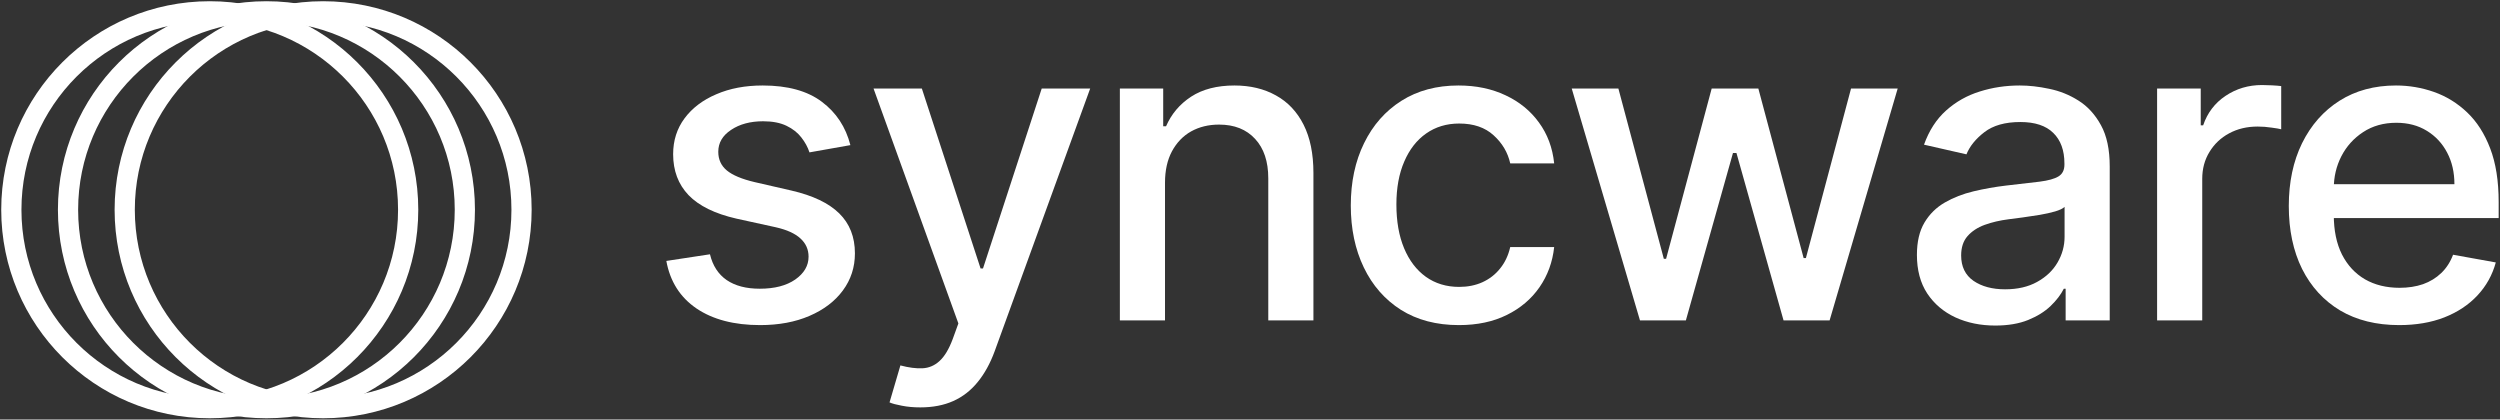 <svg width="441" height="74" viewBox="0 0 441 74" fill="none" xmlns="http://www.w3.org/2000/svg">
<rect x="0" y="0" width="441" height="74" fill="#333333" stroke="none"/>
<path d="M150.009 25.6L142.791 26.879C142.489 25.955 142.01 25.076 141.353 24.242C140.713 23.407 139.843 22.724 138.743 22.191C137.642 21.658 136.266 21.392 134.614 21.392C132.359 21.392 130.477 21.898 128.968 22.91C127.459 23.904 126.704 25.192 126.704 26.772C126.704 28.139 127.21 29.24 128.222 30.075C129.234 30.909 130.868 31.593 133.123 32.125L139.621 33.617C143.386 34.487 146.191 35.827 148.038 37.639C149.884 39.45 150.808 41.802 150.808 44.696C150.808 47.147 150.097 49.331 148.677 51.248C147.274 53.148 145.312 54.64 142.791 55.723C140.287 56.806 137.384 57.347 134.082 57.347C129.501 57.347 125.763 56.371 122.869 54.418C119.975 52.447 118.199 49.65 117.542 46.028L125.239 44.856C125.719 46.863 126.704 48.381 128.196 49.41C129.687 50.423 131.631 50.929 134.028 50.929C136.638 50.929 138.725 50.387 140.287 49.304C141.85 48.203 142.631 46.863 142.631 45.282C142.631 44.004 142.152 42.93 141.193 42.06C140.252 41.19 138.805 40.533 136.852 40.089L129.927 38.571C126.109 37.701 123.286 36.316 121.457 34.416C119.646 32.516 118.741 30.11 118.741 27.198C118.741 24.783 119.415 22.671 120.765 20.859C122.114 19.048 123.979 17.637 126.358 16.625C128.737 15.595 131.463 15.08 134.534 15.08C138.956 15.08 142.436 16.039 144.975 17.956C147.514 19.856 149.192 22.404 150.009 25.6Z" fill="white"/>
<path d="M162.347 71.863C161.157 71.863 160.074 71.765 159.098 71.57C158.121 71.392 157.393 71.197 156.914 70.984L158.831 64.459C160.287 64.849 161.584 65.018 162.72 64.965C163.856 64.911 164.859 64.485 165.729 63.686C166.617 62.887 167.399 61.582 168.073 59.771L169.059 57.054L154.091 15.613H162.613L172.974 47.36H173.4L183.76 15.613H192.31L175.451 61.981C174.669 64.112 173.675 65.914 172.468 67.388C171.26 68.88 169.822 69.998 168.153 70.744C166.484 71.49 164.549 71.863 162.347 71.863Z" fill="white"/>
<path d="M205.507 32.232V56.522H197.544V15.613H205.188V22.271H205.694C206.635 20.105 208.108 18.365 210.115 17.051C212.139 15.737 214.687 15.08 217.759 15.08C220.546 15.08 222.988 15.666 225.083 16.838C227.178 17.992 228.803 19.714 229.957 22.005C231.111 24.295 231.688 27.127 231.688 30.501V56.522H223.725V31.459C223.725 28.494 222.952 26.177 221.407 24.508C219.863 22.821 217.741 21.978 215.042 21.978C213.195 21.978 211.553 22.378 210.115 23.177C208.694 23.976 207.567 25.147 206.732 26.692C205.916 28.219 205.507 30.066 205.507 32.232Z" fill="white"/>
<path d="M257.35 57.347C253.39 57.347 249.981 56.451 247.123 54.657C244.282 52.846 242.098 50.352 240.571 47.173C239.044 43.995 238.28 40.355 238.28 36.254C238.28 32.099 239.062 28.432 240.624 25.254C242.187 22.058 244.388 19.563 247.229 17.77C250.07 15.977 253.417 15.08 257.27 15.08C260.377 15.08 263.147 15.657 265.58 16.811C268.012 17.947 269.974 19.546 271.466 21.605C272.975 23.665 273.872 26.071 274.156 28.823H266.405C265.979 26.905 265.003 25.254 263.476 23.869C261.966 22.484 259.942 21.791 257.403 21.791C255.184 21.791 253.239 22.378 251.57 23.549C249.919 24.703 248.632 26.355 247.709 28.503C246.785 30.634 246.324 33.155 246.324 36.067C246.324 39.05 246.776 41.625 247.682 43.791C248.587 45.957 249.866 47.635 251.517 48.825C253.186 50.014 255.148 50.609 257.403 50.609C258.912 50.609 260.28 50.334 261.505 49.783C262.748 49.215 263.786 48.407 264.621 47.36C265.473 46.312 266.068 45.051 266.405 43.578H274.156C273.872 46.223 273.01 48.585 271.572 50.662C270.134 52.74 268.207 54.373 265.793 55.563C263.396 56.752 260.581 57.347 257.35 57.347Z" fill="white"/>
<path d="M289.291 56.522L277.252 15.613H285.482L293.499 45.655H293.898L301.942 15.613H310.171L318.161 45.522H318.561L326.524 15.613H334.754L322.742 56.522H314.619L306.309 26.985H305.697L297.387 56.522H289.291Z" fill="white"/>
<path d="M351.967 57.427C349.374 57.427 347.03 56.948 344.935 55.989C342.84 55.012 341.18 53.601 339.955 51.754C338.747 49.908 338.144 47.644 338.144 44.963C338.144 42.654 338.588 40.755 339.475 39.263C340.363 37.772 341.562 36.591 343.071 35.721C344.58 34.851 346.267 34.194 348.131 33.75C349.996 33.306 351.895 32.969 353.831 32.738C356.281 32.454 358.27 32.223 359.797 32.045C361.324 31.85 362.433 31.539 363.126 31.113C363.818 30.687 364.165 29.995 364.165 29.036V28.849C364.165 26.523 363.508 24.721 362.194 23.443C360.898 22.164 358.962 21.525 356.388 21.525C353.707 21.525 351.594 22.12 350.049 23.31C348.522 24.482 347.465 25.787 346.88 27.225L339.395 25.52C340.283 23.034 341.579 21.028 343.284 19.501C345.006 17.956 346.986 16.838 349.223 16.145C351.46 15.435 353.813 15.08 356.281 15.08C357.915 15.08 359.646 15.275 361.475 15.666C363.321 16.039 365.044 16.731 366.642 17.743C368.257 18.755 369.58 20.202 370.61 22.084C371.64 23.949 372.155 26.372 372.155 29.355V56.522H364.378V50.929H364.058C363.543 51.959 362.771 52.971 361.741 53.965C360.711 54.959 359.388 55.785 357.773 56.442C356.157 57.099 354.221 57.427 351.967 57.427ZM353.698 51.035C355.899 51.035 357.781 50.6 359.344 49.73C360.924 48.86 362.123 47.724 362.94 46.321C363.774 44.901 364.191 43.383 364.191 41.767V36.493C363.907 36.777 363.357 37.044 362.54 37.292C361.741 37.523 360.827 37.727 359.797 37.905C358.767 38.065 357.764 38.216 356.787 38.358C355.811 38.482 354.994 38.588 354.337 38.677C352.792 38.873 351.381 39.201 350.102 39.663C348.842 40.124 347.829 40.79 347.066 41.66C346.32 42.512 345.947 43.649 345.947 45.069C345.947 47.04 346.675 48.532 348.131 49.544C349.587 50.538 351.443 51.035 353.698 51.035Z" fill="white"/>
<path d="M380.512 56.522V15.613H388.209V22.111H388.635C389.38 19.909 390.694 18.178 392.577 16.918C394.476 15.639 396.625 15 399.022 15C399.519 15 400.105 15.018 400.78 15.053C401.472 15.089 402.014 15.133 402.404 15.186V22.804C402.085 22.715 401.517 22.617 400.7 22.511C399.883 22.386 399.066 22.324 398.249 22.324C396.367 22.324 394.689 22.724 393.216 23.523C391.76 24.304 390.606 25.396 389.753 26.799C388.901 28.184 388.475 29.764 388.475 31.539V56.522H380.512Z" fill="white"/>
<path d="M423.212 57.347C419.182 57.347 415.71 56.486 412.799 54.764C409.904 53.024 407.667 50.582 406.087 47.44C404.524 44.279 403.743 40.577 403.743 36.334C403.743 32.143 404.524 28.45 406.087 25.254C407.667 22.058 409.869 19.563 412.692 17.77C415.533 15.977 418.853 15.08 422.653 15.08C424.961 15.08 427.198 15.462 429.365 16.225C431.531 16.989 433.475 18.187 435.197 19.821C436.92 21.454 438.278 23.576 439.272 26.186C440.267 28.778 440.764 31.93 440.764 35.641V38.464H408.244V32.498H432.96C432.96 30.403 432.534 28.548 431.682 26.932C430.829 25.298 429.631 24.011 428.086 23.07C426.559 22.129 424.766 21.658 422.706 21.658C420.469 21.658 418.516 22.209 416.847 23.31C415.196 24.393 413.917 25.813 413.012 27.571C412.124 29.311 411.68 31.202 411.68 33.244V37.905C411.68 40.639 412.159 42.965 413.118 44.883C414.095 46.8 415.453 48.265 417.193 49.277C418.933 50.272 420.966 50.769 423.292 50.769C424.801 50.769 426.177 50.556 427.42 50.13C428.663 49.686 429.737 49.029 430.643 48.159C431.549 47.289 432.241 46.215 432.72 44.936L440.258 46.294C439.654 48.514 438.571 50.458 437.008 52.127C435.464 53.778 433.519 55.066 431.176 55.989C428.85 56.895 426.195 57.347 423.212 57.347Z" fill="white"/>
<circle cx="37" cy="37" r="35" stroke="white" stroke-width="3.565"/>
<circle cx="47" cy="37" r="35" stroke="white" stroke-width="3.565"/>
<circle cx="57" cy="37" r="35" stroke="white" stroke-width="3.565"/>
</svg>
